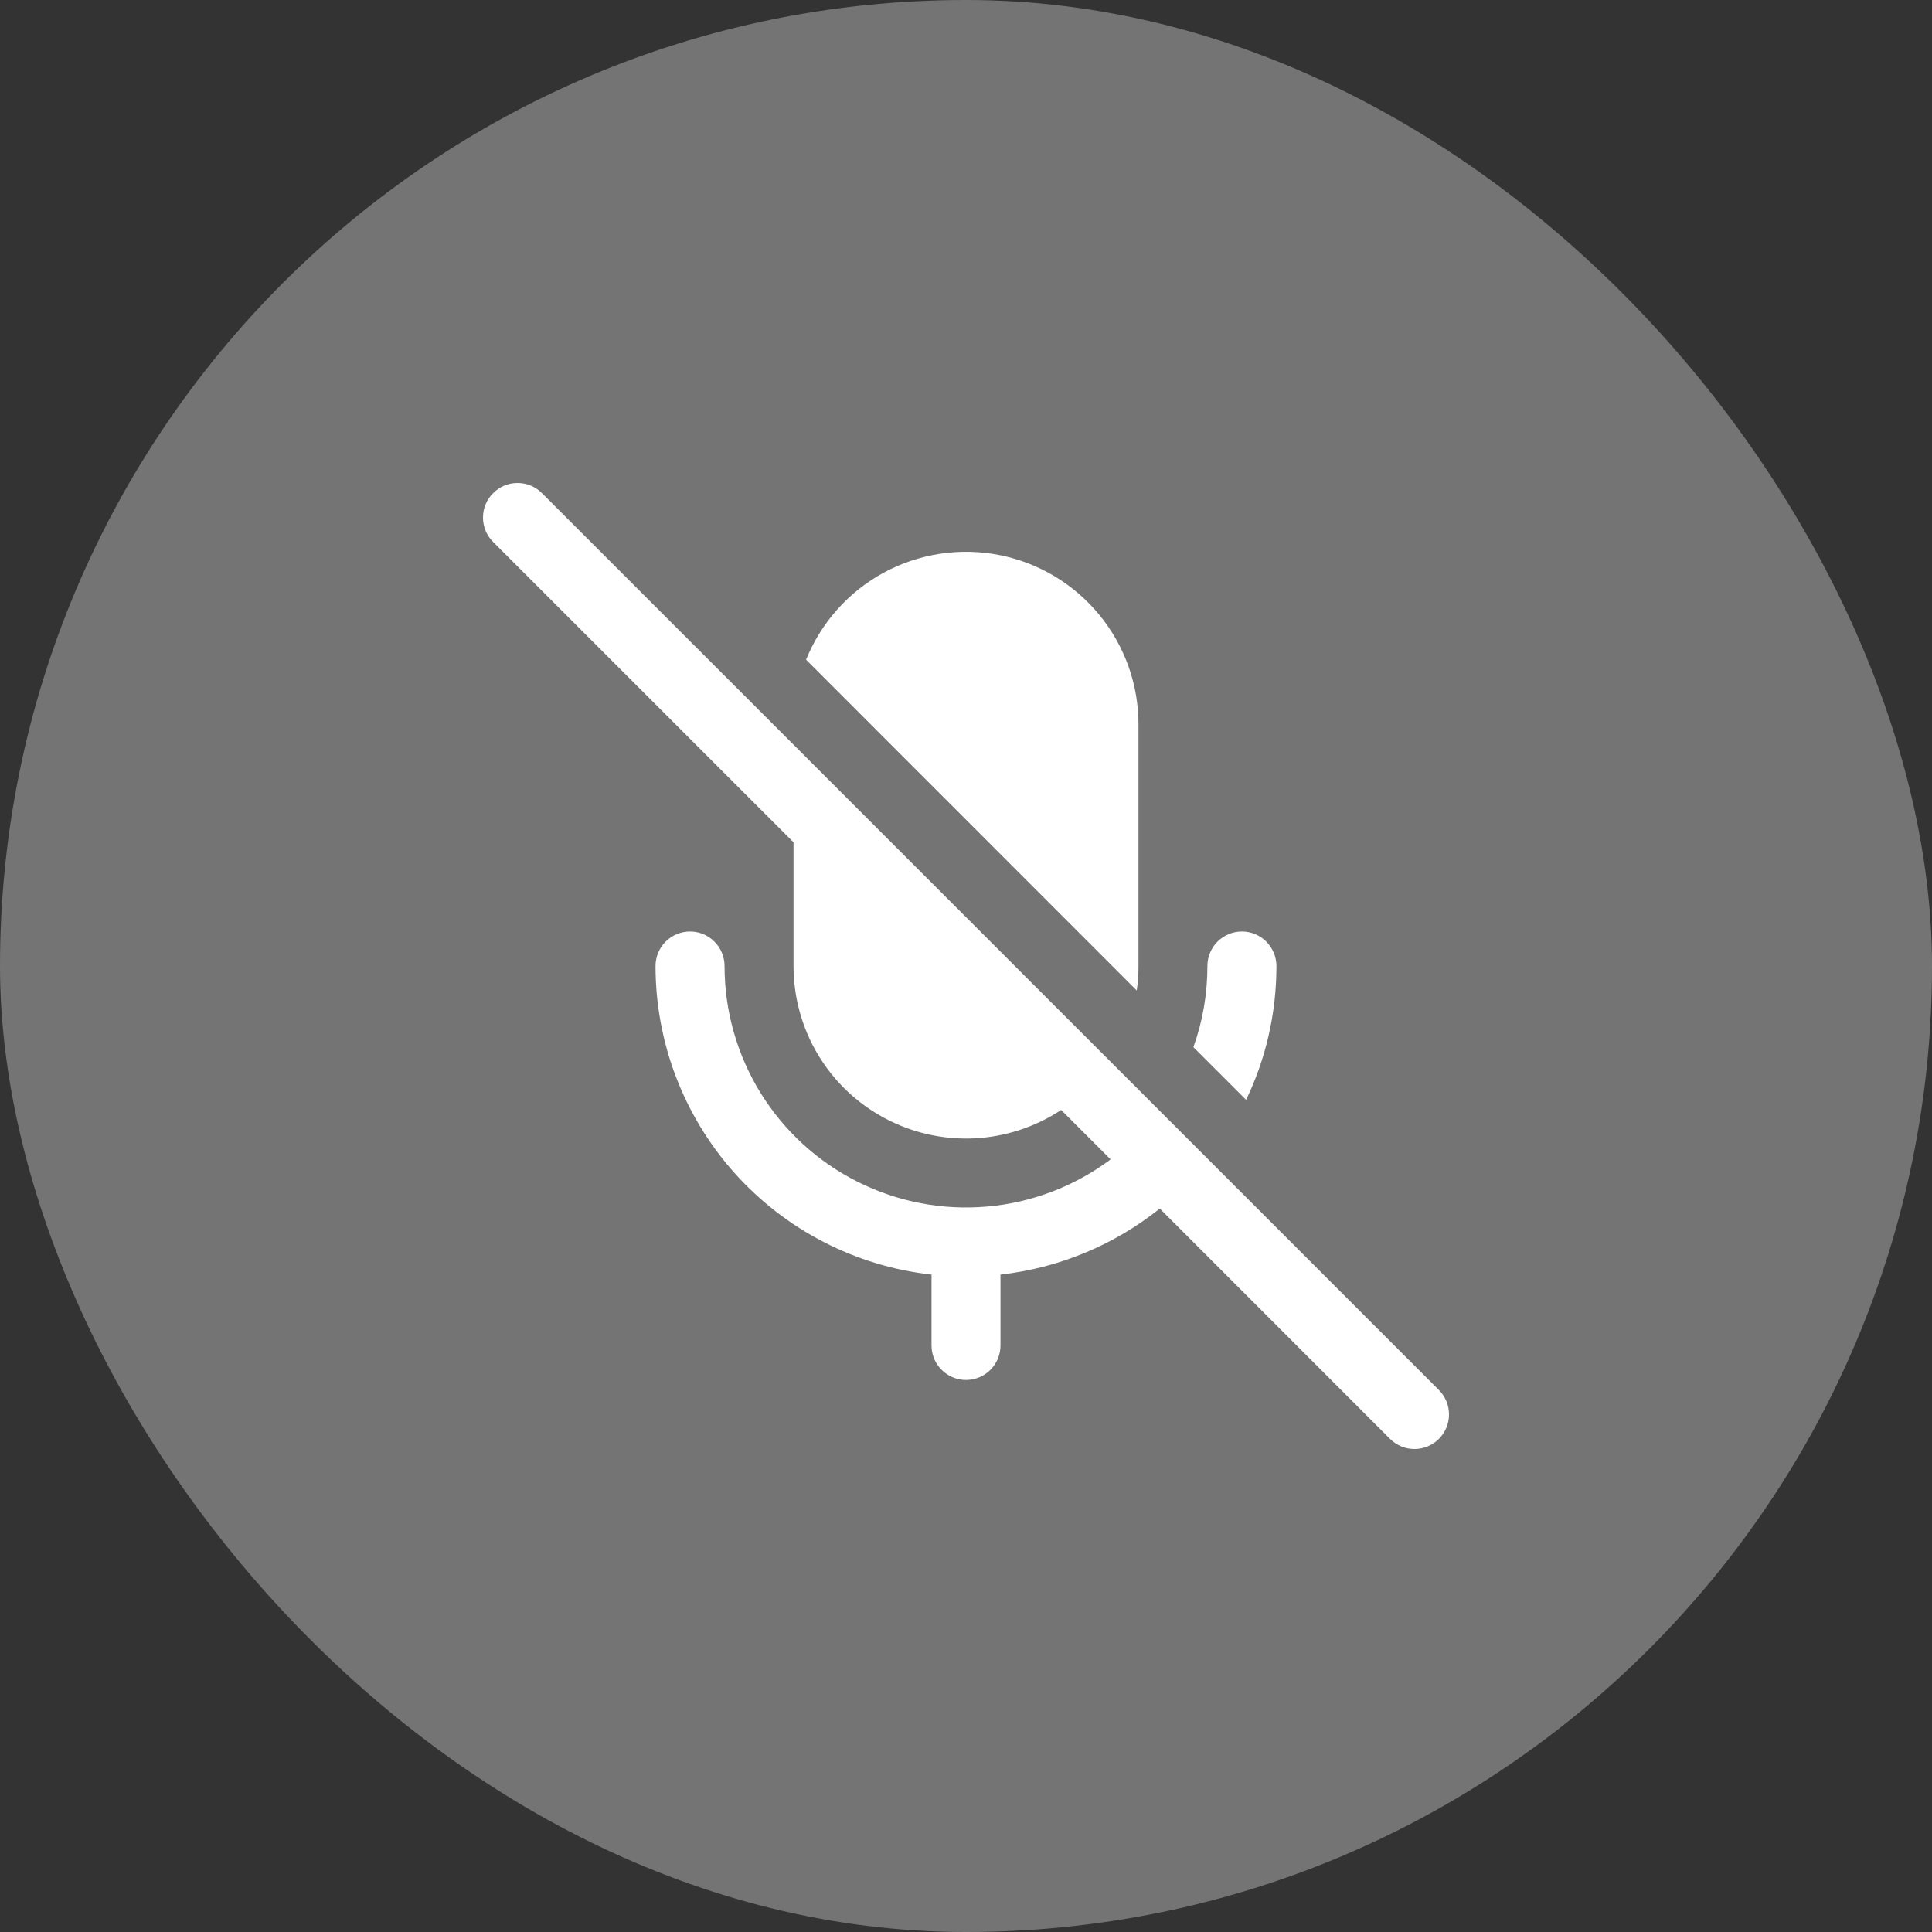 <svg width="40" height="40" viewBox="0 0 40 40" fill="none" xmlns="http://www.w3.org/2000/svg">
<rect x="0" y="0" width="40" height="40" fill="#333333" stroke="none"/>
<rect width="40" height="40" rx="20" fill="#747474"/>
<path d="M24.012 25.022L28.779 29.791C28.846 29.857 28.924 29.91 29.011 29.946C29.098 29.982 29.191 30 29.285 30C29.379 30 29.472 29.982 29.558 29.946C29.645 29.91 29.724 29.857 29.791 29.791C29.857 29.724 29.91 29.645 29.946 29.558C29.982 29.472 30 29.379 30 29.285C30 29.191 29.982 29.098 29.946 29.011C29.91 28.924 29.857 28.846 29.791 28.779L11.221 10.21C11.154 10.143 11.076 10.09 10.989 10.054C10.902 10.018 10.809 10 10.715 10C10.621 10 10.528 10.018 10.441 10.054C10.355 10.09 10.276 10.143 10.21 10.21C10.143 10.276 10.09 10.355 10.054 10.441C10.018 10.528 10 10.621 10 10.715C10 10.809 10.018 10.902 10.054 10.989C10.09 11.076 10.143 11.154 10.21 11.221L16.429 17.439V20C16.429 20.645 16.603 21.279 16.934 21.833C17.265 22.387 17.74 22.841 18.309 23.146C18.877 23.452 19.517 23.598 20.162 23.569C20.807 23.539 21.431 23.336 21.97 22.98L22.994 24.004C22.251 24.56 21.368 24.898 20.444 24.98C19.519 25.062 18.591 24.886 17.761 24.47C16.931 24.055 16.234 23.416 15.746 22.627C15.259 21.837 15.001 20.928 15.001 20C15.001 19.811 14.925 19.629 14.791 19.495C14.657 19.361 14.476 19.286 14.286 19.286C14.097 19.286 13.915 19.361 13.781 19.495C13.647 19.629 13.572 19.811 13.572 20C13.572 21.581 14.154 23.107 15.208 24.286C16.263 25.465 17.714 26.214 19.286 26.389V27.856C19.286 28.046 19.361 28.227 19.495 28.361C19.629 28.495 19.811 28.571 20 28.571C20.189 28.571 20.371 28.495 20.505 28.361C20.639 28.227 20.714 28.046 20.714 27.856V26.389C21.921 26.254 23.064 25.78 24.012 25.022ZM25.799 22.771L24.708 21.68C24.897 21.156 24.998 20.59 24.998 20C24.998 19.811 25.073 19.629 25.207 19.495C25.341 19.361 25.523 19.286 25.712 19.286C25.902 19.286 26.083 19.361 26.217 19.495C26.351 19.629 26.427 19.811 26.427 20C26.427 20.993 26.202 21.933 25.799 22.771ZM23.534 20.506L16.689 13.658C17 12.889 17.568 12.252 18.297 11.856C19.026 11.461 19.87 11.332 20.684 11.49C21.498 11.649 22.231 12.086 22.758 12.727C23.285 13.367 23.572 14.171 23.571 15.001V20C23.571 20.171 23.559 20.34 23.535 20.506" fill="white"/>
</svg>
